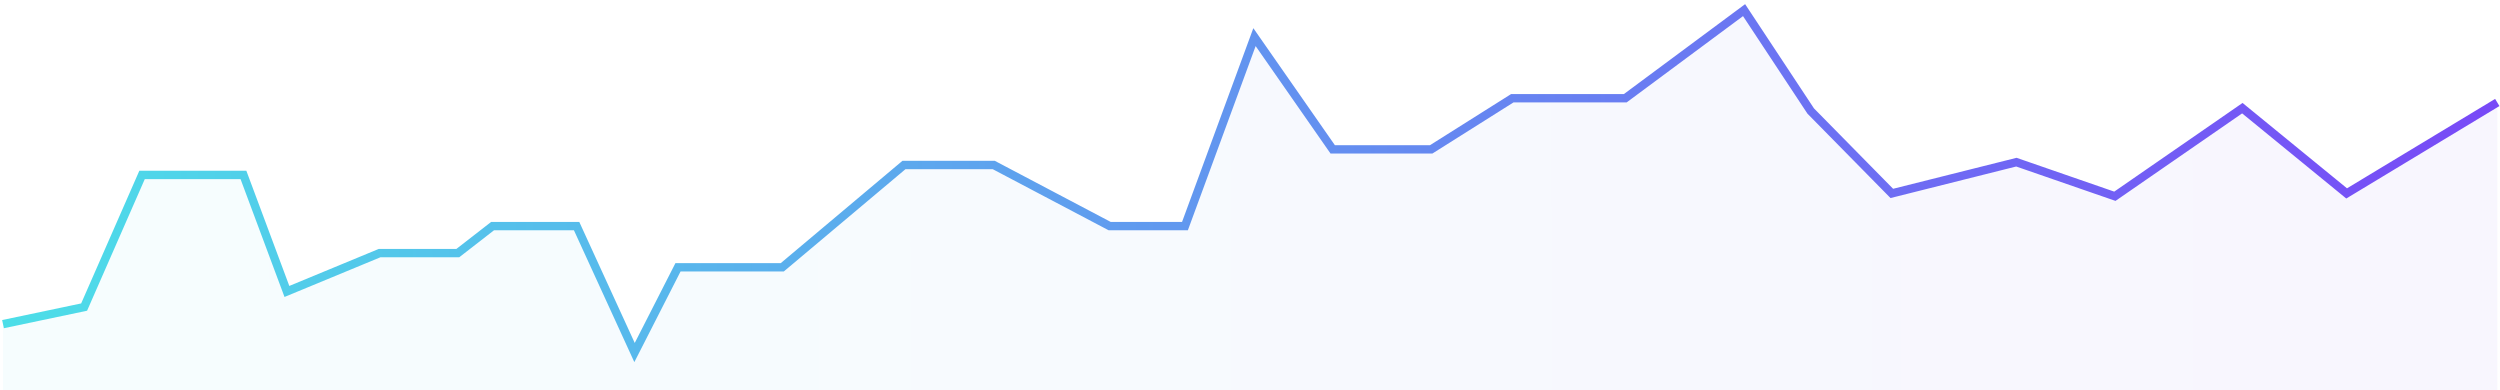 <?xml version="1.0" encoding="UTF-8" standalone="no"?><svg width='378' height='59' viewBox='0 0 378 59' fill='none' xmlns='http://www.w3.org/2000/svg'>
<path d='M12.719 46.845L0.455 49.447V58.987H377.588V15.624L354.811 29.5L339.042 16.492L319.769 29.934L304.877 24.73L286.042 29.5L273.778 16.925L263.703 1.532L245.744 14.974H228.662L216.397 22.779H201.505L189.678 5.651L179.166 34.487H167.777L150.257 25.164H136.678L118.281 40.775H102.513L95.942 53.783L87.182 34.487H74.48L69.223 38.606H57.397L43.38 44.46L36.81 26.682H21.479L12.719 46.845Z' fill='url(#paint0_linear_33_1274)'/>
<path d='M0.455 49.008L12.719 46.43L21.479 26.451H36.81L43.38 44.067L57.397 38.267H69.223L74.48 34.185H87.182L95.942 53.304L102.513 40.415H118.281L136.678 24.948H150.257L167.777 34.185H179.166L189.678 5.613L201.505 22.584H216.397L228.662 14.851H245.744L263.703 1.532L273.778 16.784L286.042 29.244L304.877 24.518L319.769 29.674L339.042 16.355L354.811 29.244L377.588 15.495' stroke='url(#paint1_linear_33_1274)' stroke-width='1.263'/>
<defs>
<linearGradient id='paint0_linear_33_1274' x1='9.215' y1='48.146' x2='377.586' y2='47.261' gradientUnits='userSpaceOnUse'>
<stop stop-color='#4CDFE8' stop-opacity='0.05'/>
<stop offset='1' stop-color='#7947F7' stop-opacity='0.05'/>
</linearGradient>
<linearGradient id='paint1_linear_33_1274' x1='-1.736' y1='39.77' x2='383.282' y2='39.77' gradientUnits='userSpaceOnUse'>
<stop stop-color='#4CDFE8'/>
<stop offset='1' stop-color='#7947F7'/>
</linearGradient>
</defs>
</svg>

